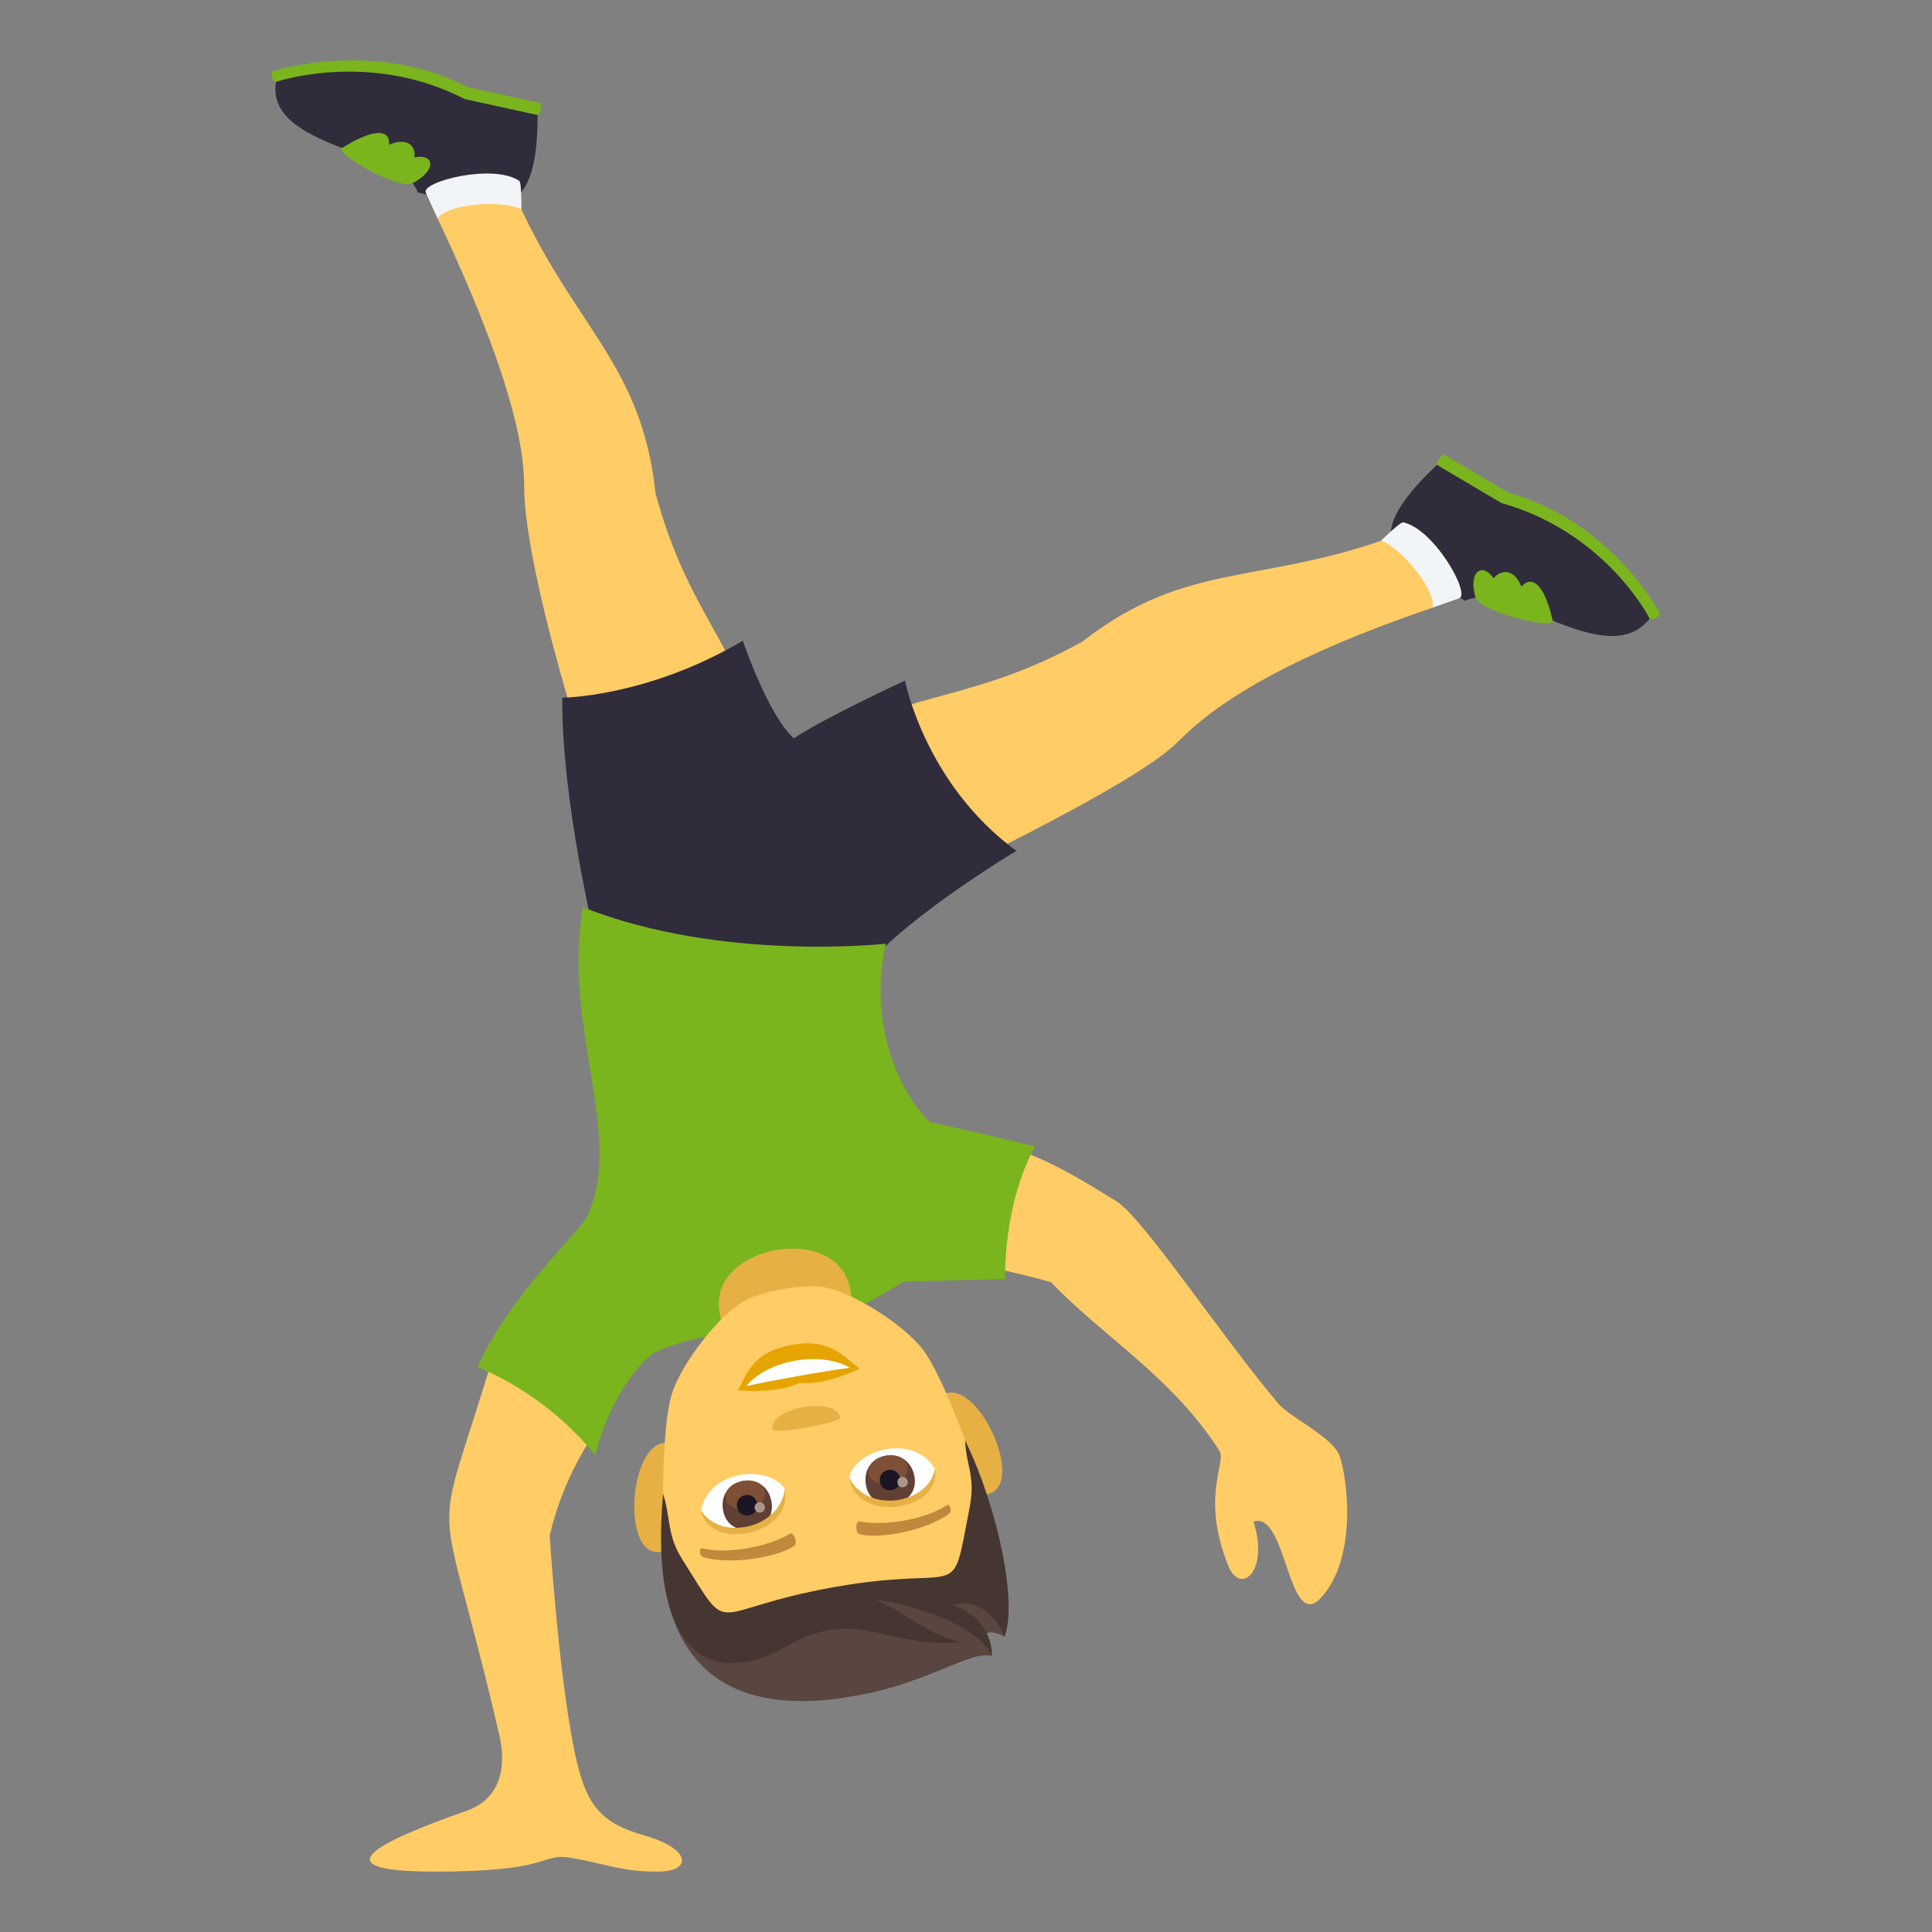 <?xml version="1.0" encoding="utf-8"?>
<!-- Generator: Adobe Illustrator 19.0.0, SVG Export Plug-In . SVG Version: 6.00 Build 0)  -->
<svg version="1.1" id="Layer_1" xmlns="http://www.w3.org/2000/svg" xmlns:xlink="http://www.w3.org/1999/xlink" x="0px" y="0px"
	 width="64px" height="64px" viewBox="0 0 64 64" enable-background="new 0 0 64 64" xml:space="preserve">
<rect x="0" y="0" width="64" height="64" fill="#808080" stroke="none"/>
<path fill="#7AB51D" d="M9.007,2.368c0,0,3.346-1.108,6.491,0.52l2.419,0.529c0.036,0.341-0.107,0.394-0.107,0.394
	s-2.243,0.784-8.669-1.1C9.141,2.712,8.961,2.668,9.007,2.368z"/>
<path fill="#302C3B" d="M13.837,6.373C13.386,4.969,8.79,4.931,9.141,2.712c0,0,3.106-1.061,6.251,0.57l2.418,0.529
	C17.809,7.553,16.344,6.984,13.837,6.373z"/>
<path fill="#7AB51D" d="M11.328,4.904c0.997-0.625,1.606-0.665,1.559-0.107c0.646-0.285,0.903,0.091,0.838,0.418
	c0.66-0.14,0.774,0.416-0.061,0.857C13.189,6.298,11.059,5.071,11.328,4.904z"/>
<path fill="#FFCC66" d="M16.968,6.263c1.935,4.521,4.287,5.684,4.748,10.083c1.062,3.894,2.57,4.817,3.723,8.514
	c-0.288,1.634-3.199,2.564-5.368,2.295c-2.202-6.554-2.702-9.786-2.706-10.963c-0.003-0.887-0.07-3.04-2.87-8.957
	C14.266,6.752,16.864,6.018,16.968,6.263z"/>
<path fill="#F2F5F7" d="M17.199,5.988c0.085,0.055,0.073,0.943,0.073,0.943c-0.675-0.319-2.452-0.183-2.778,0.303
	c-0.126-0.281-0.262-0.562-0.39-0.855C13.947,6.028,16.311,5.403,17.199,5.988z"/>
<path fill="#7AB51D" d="M55.001,20.34c0,0-1.57-3.049-5.047-4.027l-2.133-1.264c-0.281,0.216-0.219,0.351-0.219,0.351
	s1.024,2.073,7.045,5.092C54.647,20.493,54.809,20.584,55.001,20.34z"/>
<path fill="#302C3B" d="M48.536,19.901c1.375-0.687,4.699,2.398,6.111,0.592c0,0-1.434-2.853-4.912-3.829L47.602,15.4
	C44.799,18.046,46.276,18.637,48.536,19.901z"/>
<path fill="#7AB51D" d="M51.436,20.562c-0.248-1.117-0.654-1.558-1.039-1.131c-0.25-0.638-0.717-0.546-0.916-0.272
	c-0.367-0.546-0.865-0.23-0.598,0.647C49.055,20.287,51.505,20.862,51.436,20.562z"/>
<path fill="#FFCC66" d="M46.446,17.663c-4.634,1.769-7.069,0.844-10.592,3.592c-3.572,1.961-5.33,1.556-8.822,3.312
	c-0.989,1.354,0.347,4.109,2.045,5.488c6.301-2.999,8.996-4.579,9.856-5.401c0.647-0.62,2.268-2.4,8.519-4.522
	C47.962,19.959,46.698,17.566,46.446,17.663z"/>
<path fill="#F2F5F7" d="M46.485,17.303c-0.098-0.022-0.736,0.607-0.736,0.607c0.701,0.264,1.83,1.645,1.703,2.221
	c0.293-0.106,0.59-0.205,0.893-0.316C48.71,19.682,47.53,17.537,46.485,17.303z"/>
<path fill="#302C3B" d="M18.627,23.112c0,0,2.819-0.015,5.979-1.888c0,0,0.825,2.445,1.688,3.234
	c1.132-0.74,3.685-1.912,3.685-1.912s0.66,3.423,3.69,5.639c0,0-4.268,2.557-5.321,4.298c0,0-4.188,1.583-8.612-1.293
	C19.736,31.189,18.596,26.517,18.627,23.112z"/>
<path fill="#FFCC66" d="M32.022,41.811c1.107,0.233,2.117,0.466,2.798,0.666c1.709,1.797,3.997,3.121,5.571,5.576
	c0.255,0.4-0.632,1.493,0.296,3.815c0.401,0.999,1.37,0.184,0.835-1.462c1.111-0.385,1.141,3.722,2.246,2.513
	c1.221-1.341,0.861-4.026,0.598-4.712c-0.24-0.613-1.634-1.257-2.009-1.7c-1.851-2.174-4.563-6.27-5.399-6.729
	c-0.351-0.193-1.843-1.22-3.282-1.701C33.147,39.332,32.598,40.577,32.022,41.811z"/>
<path fill="#FFCC66" d="M15.457,59.985C12.511,61.018,10.534,62,14.402,62c4.021,0,3.468-0.636,4.526-0.454
	C20.147,61.757,20.577,62,21.776,62c1.195,0,1.101-0.768-0.425-1.197c-1.441-0.406-1.896-1.003-2.239-2.428
	c-0.574-2.391-0.903-7.502-0.903-7.502s0.368-1.847,1.554-3.476l-3.402-2.56c-2.09,6.995-1.905,3.689,0.175,12.615
	C16.808,58.616,16.524,59.61,15.457,59.985z"/>
<path fill="#7AB51D" d="M15.82,45.29c0,0,2.19,0.79,3.899,2.917c0,0,0.455-2.128,1.894-3.37c3.202-1.469,3.617,0.573,8.316-2.385
	l3.371-0.084c0,0-0.1-2.373,0.984-4.394c0,0-2.238-0.54-3.444-0.794c-0.176-0.037-2.272-2.322-1.501-5.92
	c0,0-5.417,0.616-10.025-1.205c-0.712,4.037,1.446,7.679,0.087,10.326C18.951,41.038,16.794,43.063,15.82,45.29z"/>
<path fill="#E6B045" d="M28.162,42.703c-0.394-2.233-4.718-1.47-4.325,0.764l0.407,2.315l4.325-0.764L28.162,42.703z"/>
<path fill="#E6B045" d="M32.522,49.518c1.803,0.007-0.424-4.651-1.556-3.058C30.443,47.198,31.681,49.514,32.522,49.518z"/>
<path fill="#E6B045" d="M22.064,51.365c0.793-0.293,1.16-2.892,0.415-3.406C20.873,46.85,20.37,51.99,22.064,51.365z"/>
<path fill="#FFCC66" d="M28.305,56.185c3.613-0.638,4.875-3.687,3.985-7.459c-0.18-0.759-1.091-3.175-1.698-3.993
	c-0.62-0.837-2.401-1.982-3.394-2.108c-0.625-0.081-1.925,0.149-2.484,0.439c-0.888,0.458-2.173,2.144-2.469,3.144
	c-0.29,0.977-0.324,3.56-0.234,4.335C22.464,54.391,24.688,56.824,28.305,56.185z"/>
<path fill="#E6A400" d="M26.479,45.811c0.855,0.096,1.999-0.47,1.999-0.47c-0.548-0.419-1-1.01-2.222-0.794
	c-1.402,0.248-1.511,1.027-1.814,1.507C24.441,46.053,25.708,46.195,26.479,45.811z"/>
<path fill="#FFFFFF" d="M28.154,45.309c-0.98-0.565-2.701-0.266-3.433,0.607C25.625,45.717,27.232,45.432,28.154,45.309z"/>
<path fill="#E6B045" d="M25.593,47.356c-0.128-0.731,2.112-1.126,2.241-0.396C27.864,47.128,25.623,47.524,25.593,47.356z"/>
<path fill="#594640" d="M28.305,56.186c2.486-0.439,3.845-1.528,4.547-1.327c0,0-0.003-0.438-0.308-0.67
	c0,0,0.229-0.279,0.732,0.036c0.177-1.414-1.185-1.974-5.528-1.207c-4.344,0.768-3.119,1.645-5.586,0.16
	C22.776,55.435,24.525,56.853,28.305,56.186z"/>
<path fill="#453631" d="M26.112,54.51c2.235-1.307,3.391,0.135,5.676-0.11c-1.164-0.318-1.825-1.007-2.807-1.416
	c2.033,0.305,3.636,1.163,3.87,1.871c0,0,0.133-1.118-1.272-1.688c1.19-0.326,1.695,1.053,1.695,1.053
	c0.438-1.094-0.207-4.261-1.303-6.502c0.034,0.863,0.355,1.165,0.144,2.249c-0.629,3.24-0.106,1.834-4.45,2.602
	c-4.344,0.768-3.355,1.791-5.067-0.919c-0.512-0.808-0.37-1.341-0.632-2.164C21.474,55.063,23.738,55.897,26.112,54.51z"/>
<path fill="#FFFFFF" d="M23.228,50.023c0.261-1.353,2.259-1.515,2.773-0.691C25.98,50.805,23.731,51.327,23.228,50.023z"/>
<path fill="#FFFFFF" d="M30.969,48.655c-0.703-1.182-2.639-0.649-2.842,0.302C28.651,50.333,30.944,50.054,30.969,48.655z"/>
<path fill="#C1873C" d="M23.297,51.584c0.898,0.265,2.484,0.005,3.023-0.386c0.115-0.077-0.034-0.452-0.136-0.396
	c-0.769,0.45-2.09,0.691-2.918,0.489C23.154,51.264,23.158,51.548,23.297,51.584z"/>
<path fill="#C1873C" d="M31.44,50.145c-0.755,0.557-2.335,0.856-2.975,0.674c-0.136-0.033-0.122-0.438-0.009-0.419
	c0.877,0.16,2.201-0.066,2.912-0.542C31.465,49.796,31.555,50.065,31.44,50.145z"/>
<path fill="#613F34" d="M25.558,49.751c-0.193-1.112-1.8-0.828-1.605,0.283C24.135,51.066,25.74,50.782,25.558,49.751z"/>
<path fill="#7D5037" d="M25.336,49.422c-0.111-0.637-1.4-0.41-1.287,0.228C24.151,50.242,25.439,50.015,25.336,49.422z"/>
<path fill="#1A1626" d="M25.085,49.815c-0.081-0.461-0.747-0.344-0.666,0.118C24.495,50.362,25.16,50.244,25.085,49.815z"/>
<path fill="#AB968C" d="M25.337,49.911c-0.041-0.234-0.377-0.174-0.336,0.059C25.039,50.186,25.375,50.127,25.337,49.911z"/>
<path fill="#613F34" d="M30.293,48.914c-0.196-1.112-1.803-0.828-1.607,0.284C28.867,50.23,30.474,49.946,30.293,48.914z"/>
<path fill="#7D5037" d="M30.07,48.587c-0.112-0.638-1.399-0.411-1.288,0.227C28.887,49.406,30.175,49.178,30.07,48.587z"/>
<path fill="#1A1626" d="M29.818,48.979c-0.079-0.461-0.748-0.343-0.666,0.118C29.228,49.526,29.896,49.408,29.818,48.979z"/>
<path fill="#AB968C" d="M30.068,49.074c-0.041-0.233-0.377-0.174-0.335,0.06C29.772,49.35,30.107,49.291,30.068,49.074z"/>
<path fill="#E6B045" d="M23.229,50.032c0.24,1.36,3.049,0.864,2.77-0.711C25.824,50.685,23.82,51.039,23.229,50.032z"/>
<path fill="#E6B045" d="M30.97,48.665c0.24,1.36-2.567,1.856-2.846,0.281C28.754,50.168,30.761,49.814,30.97,48.665z"/>
</svg>
